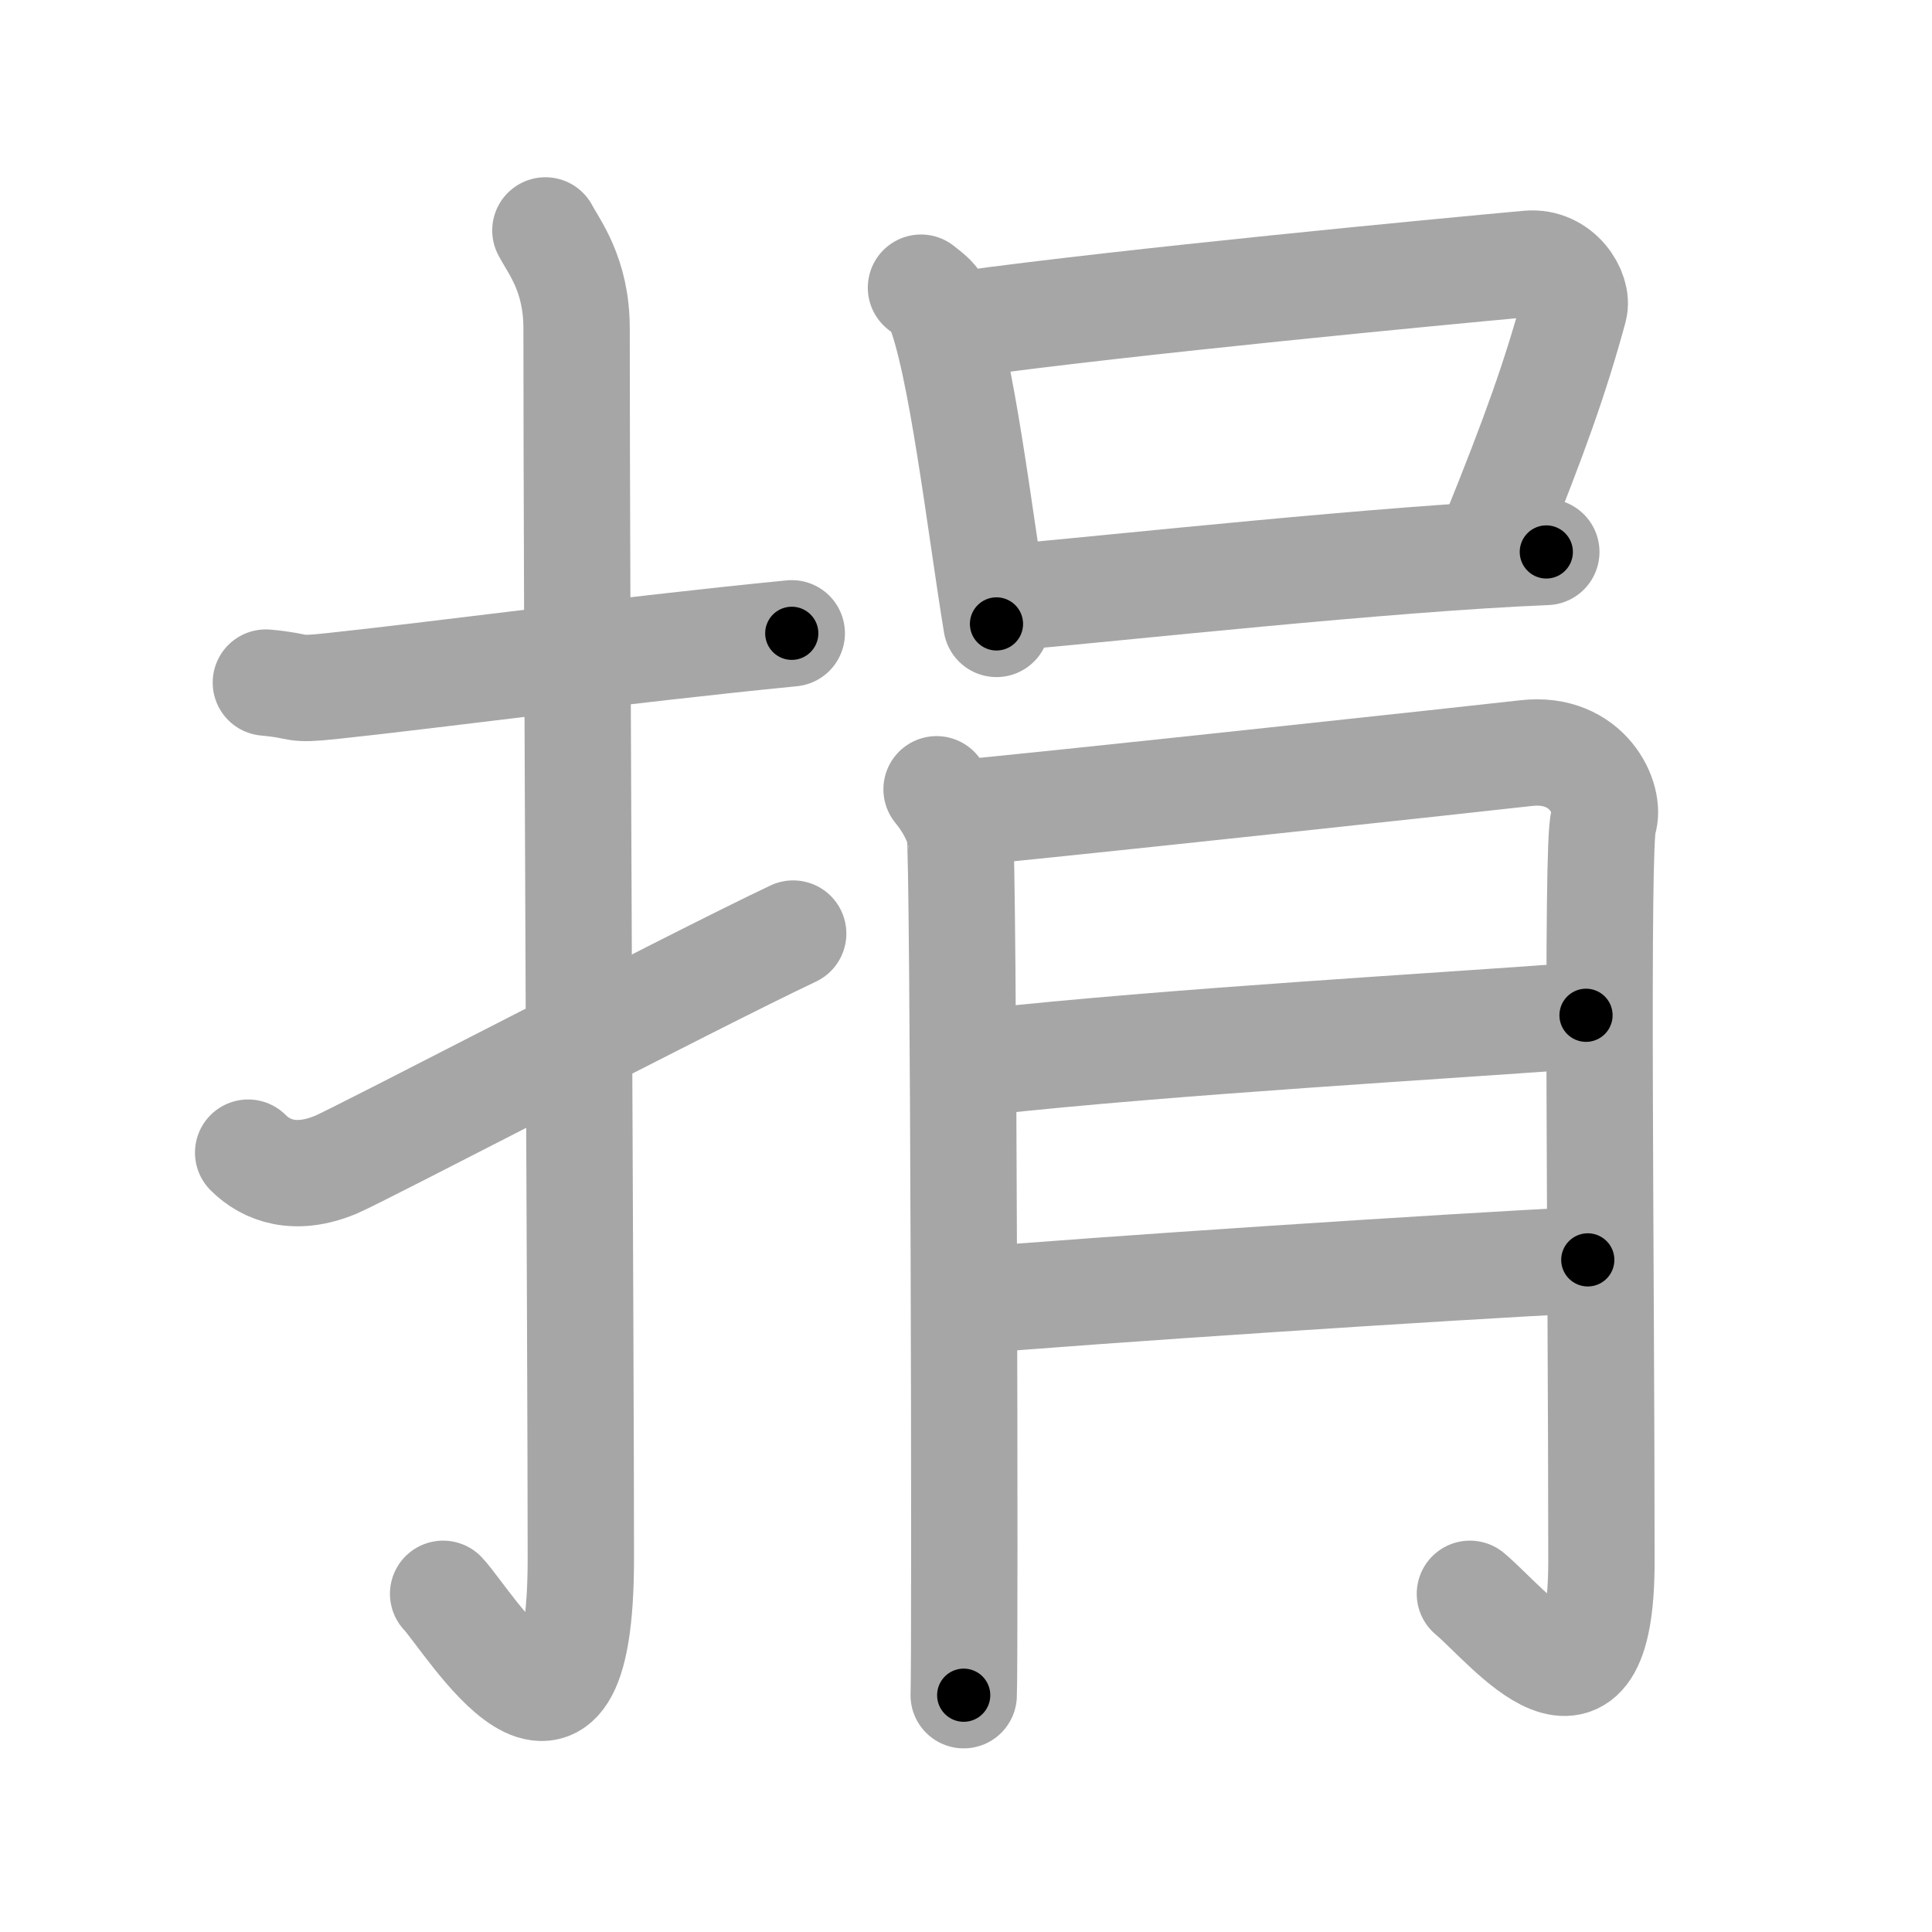 <svg xmlns="http://www.w3.org/2000/svg" viewBox="0 0 109 109" id="6350"><g fill="none" stroke="#a6a6a6" stroke-width="6" stroke-linecap="round" stroke-linejoin="round"><g><g><path d="M15,38.51c2.19,0.2,1.34,0.45,3.69,0.2c5.79-0.61,16.33-2.03,25.98-2.98" /><path d="M30.77,13c0.48,0.92,1.76,2.49,1.76,5.52c0,15.23,0.24,57.96,0.24,69.4c0,14.25-6.32,3.53-7.77,2" /><path d="M14,65.03c1.03,1.03,2.67,1.63,4.95,0.68c1.34-0.56,20.11-10.35,25.8-13.04" /></g><g><g><path d="M51.96,16.23c0.38,0.31,0.77,0.57,0.94,0.95c1.33,3.06,2.41,12.52,3.32,18.02" /><path d="M54.35,18.29c9.37-1.29,27.05-2.97,31.88-3.41c1.77-0.16,2.83,1.6,2.58,2.53c-1.05,3.86-2.24,7.19-4.49,12.75" /><path d="M57.11,33.69c5.67-0.49,21.14-2.19,30.13-2.55" /></g><g><path d="M52.84,44.53c0.66,0.81,1.09,1.62,1.31,2.43s0.31,46.86,0.22,48.68" /><path d="M54.46,45.84c2.62-0.2,29.69-3.12,31.64-3.35c3.49-0.4,4.8,2.63,4.37,3.85c-0.42,1.17-0.12,25.36-0.12,41.76c0,10.52-5.24,3.64-7.42,1.82" /><path d="M55.46,59.92c10.61-1.17,26.16-2.04,34.02-2.64" /><path d="M54.49,73.41c6.99-0.61,27.01-1.93,35.09-2.33" /></g></g></g></g><g fill="none" stroke="#000" stroke-width="3" stroke-linecap="round" stroke-linejoin="round"><path d="M15,38.51c2.19,0.2,1.34,0.45,3.69,0.2c5.79-0.61,16.33-2.03,25.98-2.98" stroke-dasharray="29.869" stroke-dashoffset="29.869"><animate attributeName="stroke-dashoffset" values="29.869;29.869;0" dur="0.299s" fill="freeze" begin="0s;6350.click" /></path><path d="M30.77,13c0.48,0.92,1.76,2.49,1.76,5.52c0,15.23,0.24,57.96,0.24,69.4c0,14.25-6.32,3.53-7.77,2" stroke-dasharray="91.316" stroke-dashoffset="91.316"><animate attributeName="stroke-dashoffset" values="91.316" fill="freeze" begin="6350.click" /><animate attributeName="stroke-dashoffset" values="91.316;91.316;0" keyTimes="0;0.303;1" dur="0.986s" fill="freeze" begin="0s;6350.click" /></path><path d="M14,65.03c1.03,1.03,2.67,1.63,4.95,0.68c1.34-0.56,20.11-10.35,25.8-13.04" stroke-dasharray="34.239" stroke-dashoffset="34.239"><animate attributeName="stroke-dashoffset" values="34.239" fill="freeze" begin="6350.click" /><animate attributeName="stroke-dashoffset" values="34.239;34.239;0" keyTimes="0;0.742;1" dur="1.328s" fill="freeze" begin="0s;6350.click" /></path><path d="M51.96,16.23c0.38,0.31,0.77,0.57,0.94,0.95c1.33,3.06,2.41,12.52,3.32,18.02" stroke-dasharray="19.7" stroke-dashoffset="19.7"><animate attributeName="stroke-dashoffset" values="19.7" fill="freeze" begin="6350.click" /><animate attributeName="stroke-dashoffset" values="19.7;19.7;0" keyTimes="0;0.871;1" dur="1.525s" fill="freeze" begin="0s;6350.click" /></path><path d="M54.35,18.29c9.37-1.29,27.05-2.97,31.88-3.41c1.77-0.16,2.83,1.6,2.58,2.53c-1.05,3.86-2.24,7.19-4.49,12.75" stroke-dasharray="49.719" stroke-dashoffset="49.719"><animate attributeName="stroke-dashoffset" values="49.719" fill="freeze" begin="6350.click" /><animate attributeName="stroke-dashoffset" values="49.719;49.719;0" keyTimes="0;0.754;1" dur="2.022s" fill="freeze" begin="0s;6350.click" /></path><path d="M57.11,33.69c5.67-0.49,21.14-2.19,30.13-2.55" stroke-dasharray="30.242" stroke-dashoffset="30.242"><animate attributeName="stroke-dashoffset" values="30.242" fill="freeze" begin="6350.click" /><animate attributeName="stroke-dashoffset" values="30.242;30.242;0" keyTimes="0;0.87;1" dur="2.324s" fill="freeze" begin="0s;6350.click" /></path><path d="M52.84,44.53c0.66,0.81,1.09,1.62,1.31,2.43s0.31,46.86,0.22,48.68" stroke-dasharray="51.465" stroke-dashoffset="51.465"><animate attributeName="stroke-dashoffset" values="51.465" fill="freeze" begin="6350.click" /><animate attributeName="stroke-dashoffset" values="51.465;51.465;0" keyTimes="0;0.819;1" dur="2.839s" fill="freeze" begin="0s;6350.click" /></path><path d="M54.46,45.84c2.62-0.2,29.69-3.12,31.64-3.35c3.49-0.4,4.8,2.63,4.37,3.85c-0.42,1.17-0.12,25.36-0.12,41.76c0,10.52-5.24,3.64-7.42,1.82" stroke-dasharray="93.705" stroke-dashoffset="93.705"><animate attributeName="stroke-dashoffset" values="93.705" fill="freeze" begin="6350.click" /><animate attributeName="stroke-dashoffset" values="93.705;93.705;0" keyTimes="0;0.801;1" dur="3.544s" fill="freeze" begin="0s;6350.click" /></path><path d="M55.46,59.92c10.61-1.17,26.16-2.04,34.02-2.64" stroke-dasharray="34.125" stroke-dashoffset="34.125"><animate attributeName="stroke-dashoffset" values="34.125" fill="freeze" begin="6350.click" /><animate attributeName="stroke-dashoffset" values="34.125;34.125;0" keyTimes="0;0.912;1" dur="3.885s" fill="freeze" begin="0s;6350.click" /></path><path d="M54.49,73.41c6.99-0.61,27.01-1.93,35.09-2.33" stroke-dasharray="35.169" stroke-dashoffset="35.169"><animate attributeName="stroke-dashoffset" values="35.169" fill="freeze" begin="6350.click" /><animate attributeName="stroke-dashoffset" values="35.169;35.169;0" keyTimes="0;0.917;1" dur="4.237s" fill="freeze" begin="0s;6350.click" /></path></g></svg>
